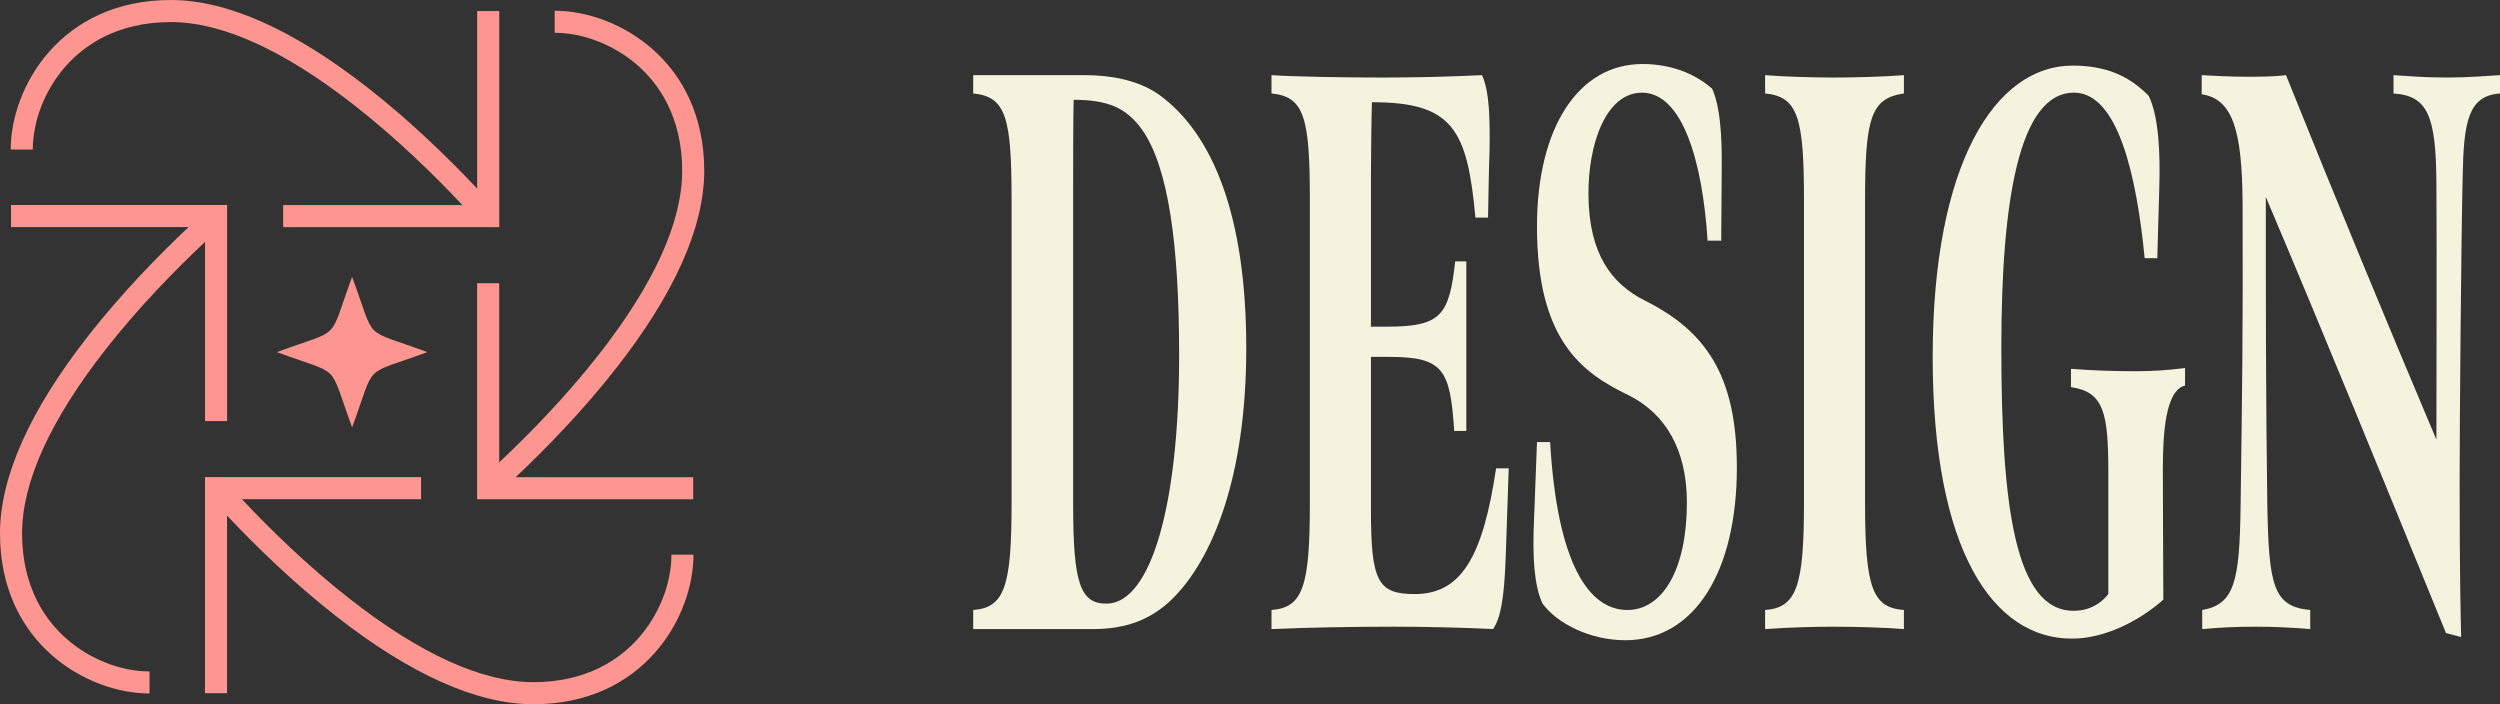 <?xml version="1.0" encoding="iso-8859-1"?>
<!-- Generator: Adobe Illustrator 29.5.0, SVG Export Plug-In . SVG Version: 9.03 Build 0)  -->
<svg version="1.1" id="Layer_1" xmlns="http://www.w3.org/2000/svg" xmlns:xlink="http://www.w3.org/1999/xlink" x="0px" y="0px"
	 width="1623.916px" height="457.446px" viewBox="0 0 1623.916 457.446" enable-background="new 0 0 1623.916 457.446"
	 xml:space="preserve">
<rect x="0" y="0" width="1623.916" height="457.446" fill="#333333" stroke="none"/>
<g>
	<g>
		<g>
			<path fill="#F3F4DD" d="M632.165,396.222c20.327-1.551,24.916-14.992,24.916-69.274V129.982c0-53.765-3.605-67.206-24.916-69.274
				v-11.89h73.111c15.736,0,33.768,3.102,47.21,12.407c35.407,25.332,57.048,79.097,57.048,164.914
				c0,83.749-21.969,137.514-48.523,163.363c-13.441,12.924-29.507,19.128-51.146,19.128h-77.7V396.222z M765.927,230.791
				c0-71.342-6.883-122.522-24.26-146.82c-10.164-13.958-21.966-19.128-44.26-19.128c-0.328,13.958-0.328,37.222-0.328,58.418
				v204.204c0,50.663,4.261,65.138,22.294,64.621C747.57,391.052,765.927,328.498,765.927,230.791z"/>
			<path fill="#F3F4DD" d="M825.925,396.222c20.327-1.551,24.916-14.992,24.916-69.274V129.982c0-53.765-3.605-67.206-24.916-69.274
				v-11.89c15.08,1.034,48.193,1.551,72.784,1.551c19.013,0,43.276-0.517,63.931-1.551c4.917,10.339,5.244,28.95,4.917,49.629
				c-0.328,5.17-0.983,42.909-0.983,42.909h-8.197c-5.244-57.384-14.752-74.961-67.209-74.961
				c-0.328,7.238-0.656,37.739-0.656,49.629v96.157h10.819c35.079,0,39.999-7.755,43.932-42.392h7.214v110.115h-7.869
				c-2.622-40.324-7.214-48.078-42.621-48.078h-11.475v98.741c0,47.044,4.261,55.316,28.521,55.316
				c30.491,0,44.262-24.815,52.787-81.681h8.194c-0.328,7.755-1.639,50.663-1.967,57.901c-0.983,26.882-3.278,39.29-8.197,46.527
				c-20.655-1.034-45.243-1.551-64.587-1.551c-25.899,0-56.718,0.517-79.339,1.551V396.222z"/>
			<path fill="#F3F4DD" d="M1001.981,392.086c-5.575-11.89-6.558-31.018-5.575-53.248l1.967-51.697h8.525
				c4.591,78.58,24.916,109.081,50.162,109.081c22.949,0,38.688-26.366,38.688-69.791c0-34.637-14.099-57.901-38.032-69.791
				c-30.163-14.475-59.342-35.671-59.342-109.598c0-64.104,26.885-105.462,68.523-105.462c17.702,0,33.441,5.687,45.243,16.026
				c6.886,14.992,6.23,43.426,6.23,52.731l-0.328,46.01h-8.853c-3.278-51.697-16.394-96.157-42.621-96.157
				c-23.277,0-35.082,33.086-34.754,66.689c0.33,38.256,15.083,57.384,36.393,68.24c39.343,19.645,59.998,48.078,59.998,108.564
				c0,68.24-27.868,112.183-72.456,112.183C1032.799,415.867,1011.489,405.01,1001.981,392.086z"/>
			<path fill="#F3F4DD" d="M1146.562,396.222c20.327-1.551,25.244-14.992,25.244-69.274V129.982
				c0-53.765-3.933-67.206-25.244-69.274v-11.89c13.113,1.034,31.474,1.551,44.26,1.551c13.769,0,33.113-0.517,45.898-1.551v11.89
				c-21.31,3.102-25.244,15.509-25.244,69.274v197.483c0,55.316,5.247,67.206,25.244,68.757v12.407
				c-12.786-1.034-32.13-1.551-45.898-1.551c-13.114,0-30.163,0.517-44.26,1.551V396.222z"/>
			<path fill="#F3F4DD" d="M1255.408,231.825c0-125.624,40.654-189.211,90.816-189.211c21.966,0,36.718,6.721,49.504,19.645
				c6.558,13.441,7.541,37.222,6.886,59.452l-1.311,46.01h-8.197c-5.244-53.765-17.377-107.53-45.898-107.53
				c-35.738,0-47.212,70.308-47.212,165.948c0,103.394,9.18,170.6,46.885,170.6c9.836,0,17.375-4.136,22.621-10.856v-79.097
				c0-38.773-2.95-52.214-24.26-55.316v-11.89c13.114,1.034,26.555,1.551,41.307,1.551c11.147,0,20.655-0.517,32.788-2.068v11.373
				c-12.788,3.102-14.427,31.535-14.427,54.282c0,31.018,0.328,65.138,0.328,84.783c-15.08,13.441-37.702,25.332-59.34,25.332
				C1294.752,414.833,1255.408,357.966,1255.408,231.825z"/>
			<path fill="#F3F4DD" d="M1588.836,411.214c-39.343-96.157-76.72-188.177-117.046-283.3c0,69.274,0,130.277,0.986,200.585
				c0.983,51.18,3.605,65.655,27.866,67.723v12.407c-12.786-1.034-23.277-1.551-35.079-1.551c-13.441,0-23.605,0.517-35.079,1.551
				v-12.407c20.983-3.619,24.26-18.611,24.916-66.689c0.983-71.342,1.639-115.802,1.311-197.483
				c-0.328-47.044-6.23-67.723-26.557-70.825V48.817c9.18,0.517,19.672,1.034,28.852,1.034c7.869,0,17.705,0,25.902-1.034
				c34.096,84.783,65.57,160.778,97.7,236.773c0-64.621,0.328-111.149,0-166.465c-0.328-43.426-5.244-56.867-27.869-58.418v-11.89
				c7.869,0.517,19.672,1.551,34.754,1.551c13.441,0,25.571-1.034,34.424-1.551v11.89c-20.655,1.551-23.605,18.094-24.26,54.282
				c-0.983,41.875-1.969,160.778-1.969,197.483c0,63.07,0.658,85.3,0.986,101.326L1588.836,411.214z"/>
		</g>
	</g>
	<g>
		<path fill="#FD9691" d="M414.804,414.414c-11.561,13.092-32.797,28.699-68.313,28.699c-33.33,0-73.56-18.275-119.572-54.316
			c-27.503-21.543-51.835-45.413-69.802-64.537H273.51v-14.333H133.155v140.354h14.333V334.943
			c18.271,19.384,42.829,43.391,70.59,65.138c48.595,38.065,91.799,57.366,128.411,57.366c71.728,0,103.991-56.81,103.991-97.15
			h-14.333C436.148,379.047,428.169,399.278,414.804,414.414z"/>
		<path fill="#FD9691" d="M133.188,157.115v116.394h14.333V133.155H7.167v14.333h115.337c-19.384,18.27-43.391,42.828-65.137,70.59
			C19.301,266.674,0,309.878,0,346.49c0,71.728,56.81,103.991,97.15,103.991v-14.333c-18.751,0-38.983-7.98-54.118-21.344
			c-13.092-11.561-28.699-32.797-28.699-68.313c0-33.33,18.275-73.56,54.316-119.572
			C90.194,199.413,114.064,175.082,133.188,157.115z"/>
		<path fill="#FD9691" d="M42.643,43.032C54.204,29.94,75.44,14.333,110.957,14.333c33.33,0,73.56,18.275,119.572,54.316
			c27.503,21.543,51.835,45.413,69.802,64.537H183.937v14.333h140.355V7.167h-14.333v115.336
			c-18.271-19.384-42.829-43.391-70.59-65.138C190.773,19.301,147.569,0,110.957,0C39.229,0,6.966,56.81,6.966,97.15h14.333
			C21.299,78.399,29.279,58.168,42.643,43.032z"/>
		<path fill="#FD9691" d="M324.259,300.331V183.937h-14.333v140.354H450.28v-14.333H334.944
			c19.385-18.271,43.392-42.83,65.137-70.59c38.065-48.596,57.366-91.799,57.366-128.411c0-71.728-56.81-103.992-97.15-103.992
			v14.333c18.751,0,38.983,7.98,54.118,21.345c13.092,11.56,28.699,32.797,28.699,68.313c0,33.33-18.275,73.56-54.316,119.572
			C367.254,258.03,343.384,282.363,324.259,300.331z"/>
		<path fill="#FD9691" d="M179.877,228.723c43.186,15.996,32.851,5.66,48.847,48.847c15.996-43.186,5.661-32.851,48.847-48.847
			c-43.186-15.997-32.851-5.661-48.847-48.847C212.727,223.062,223.062,212.727,179.877,228.723z"/>
	</g>
</g>
<g>
</g>
<g>
</g>
<g>
</g>
<g>
</g>
<g>
</g>
<g>
</g>
<g>
</g>
<g>
</g>
<g>
</g>
<g>
</g>
<g>
</g>
<g>
</g>
<g>
</g>
<g>
</g>
<g>
</g>
</svg>
